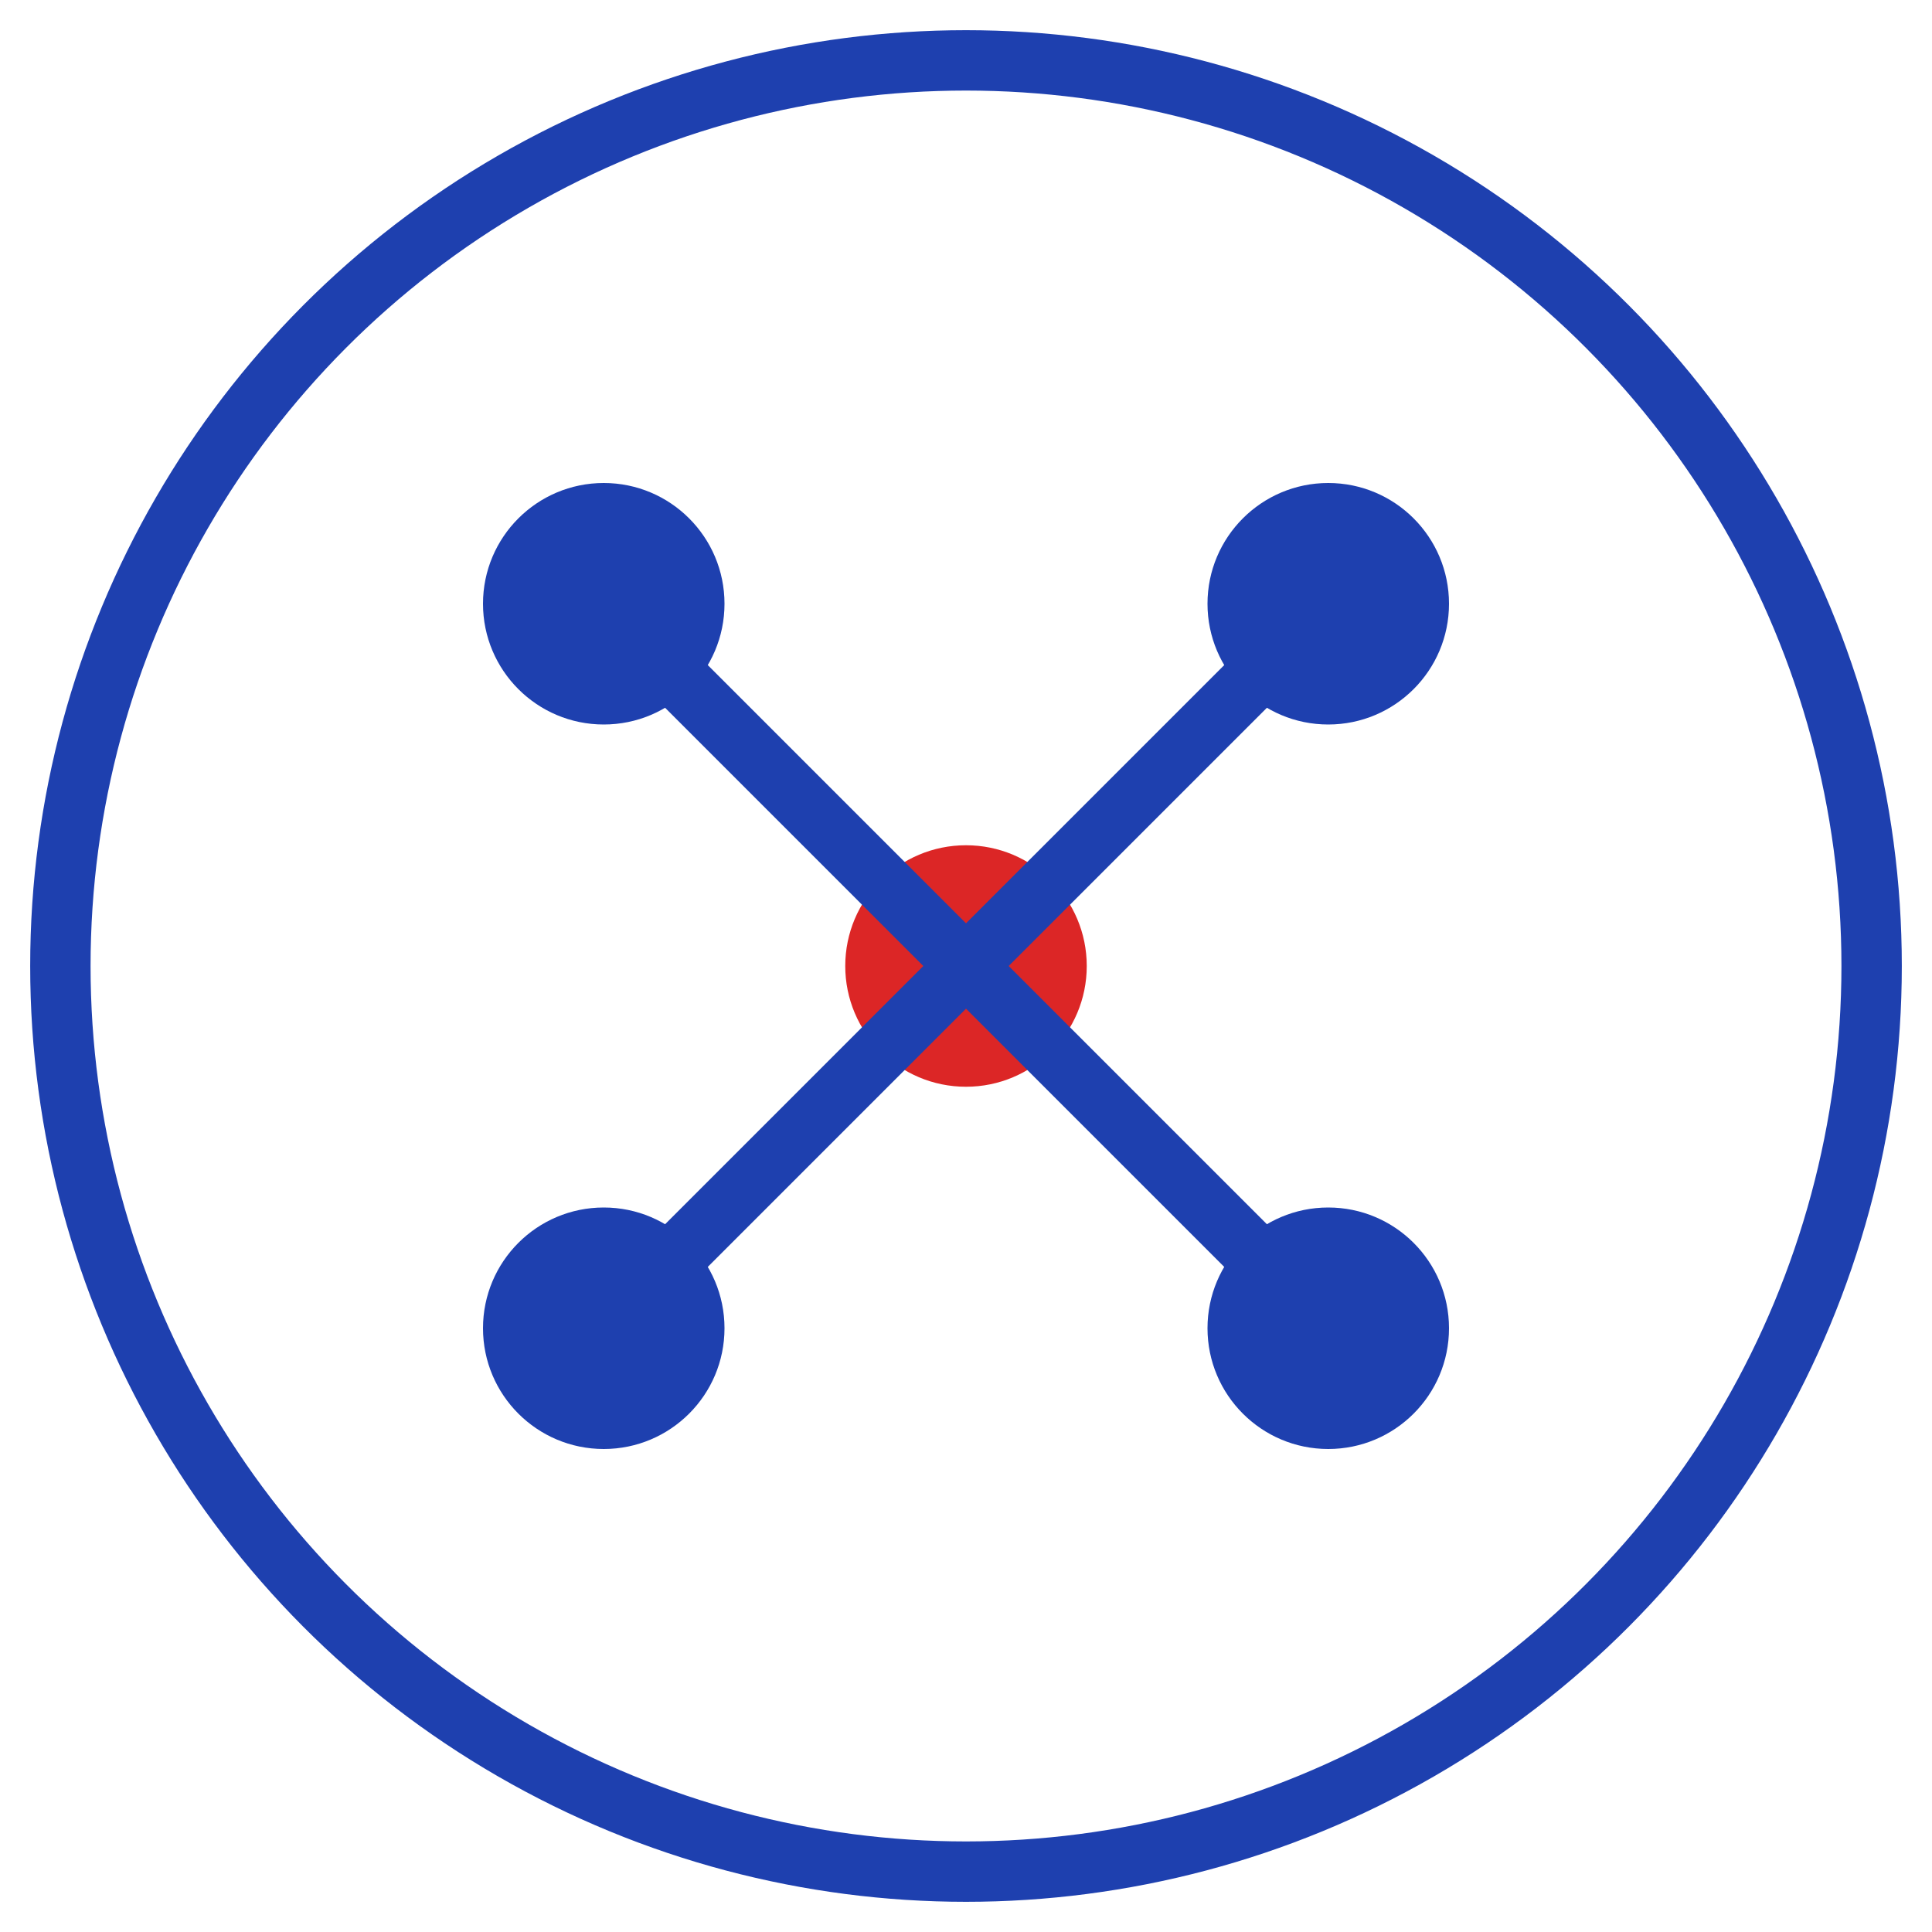 <svg width="64" height="64" viewBox="0 0 64 64" fill="none" xmlns="http://www.w3.org/2000/svg">
  <circle cx="32" cy="32" r="30" stroke="#1e40af" stroke-width="2" fill="none"/>
  <circle cx="20" cy="20" r="4" fill="#1e40af"/>
  <circle cx="44" cy="20" r="4" fill="#1e40af"/>
  <circle cx="20" cy="44" r="4" fill="#1e40af"/>
  <circle cx="44" cy="44" r="4" fill="#1e40af"/>
  <circle cx="32" cy="32" r="4" fill="#dc2626"/>
  <line x1="20" y1="20" x2="32" y2="32" stroke="#1e40af" stroke-width="2"/>
  <line x1="44" y1="20" x2="32" y2="32" stroke="#1e40af" stroke-width="2"/>
  <line x1="20" y1="44" x2="32" y2="32" stroke="#1e40af" stroke-width="2"/>
  <line x1="44" y1="44" x2="32" y2="32" stroke="#1e40af" stroke-width="2"/>
</svg>
